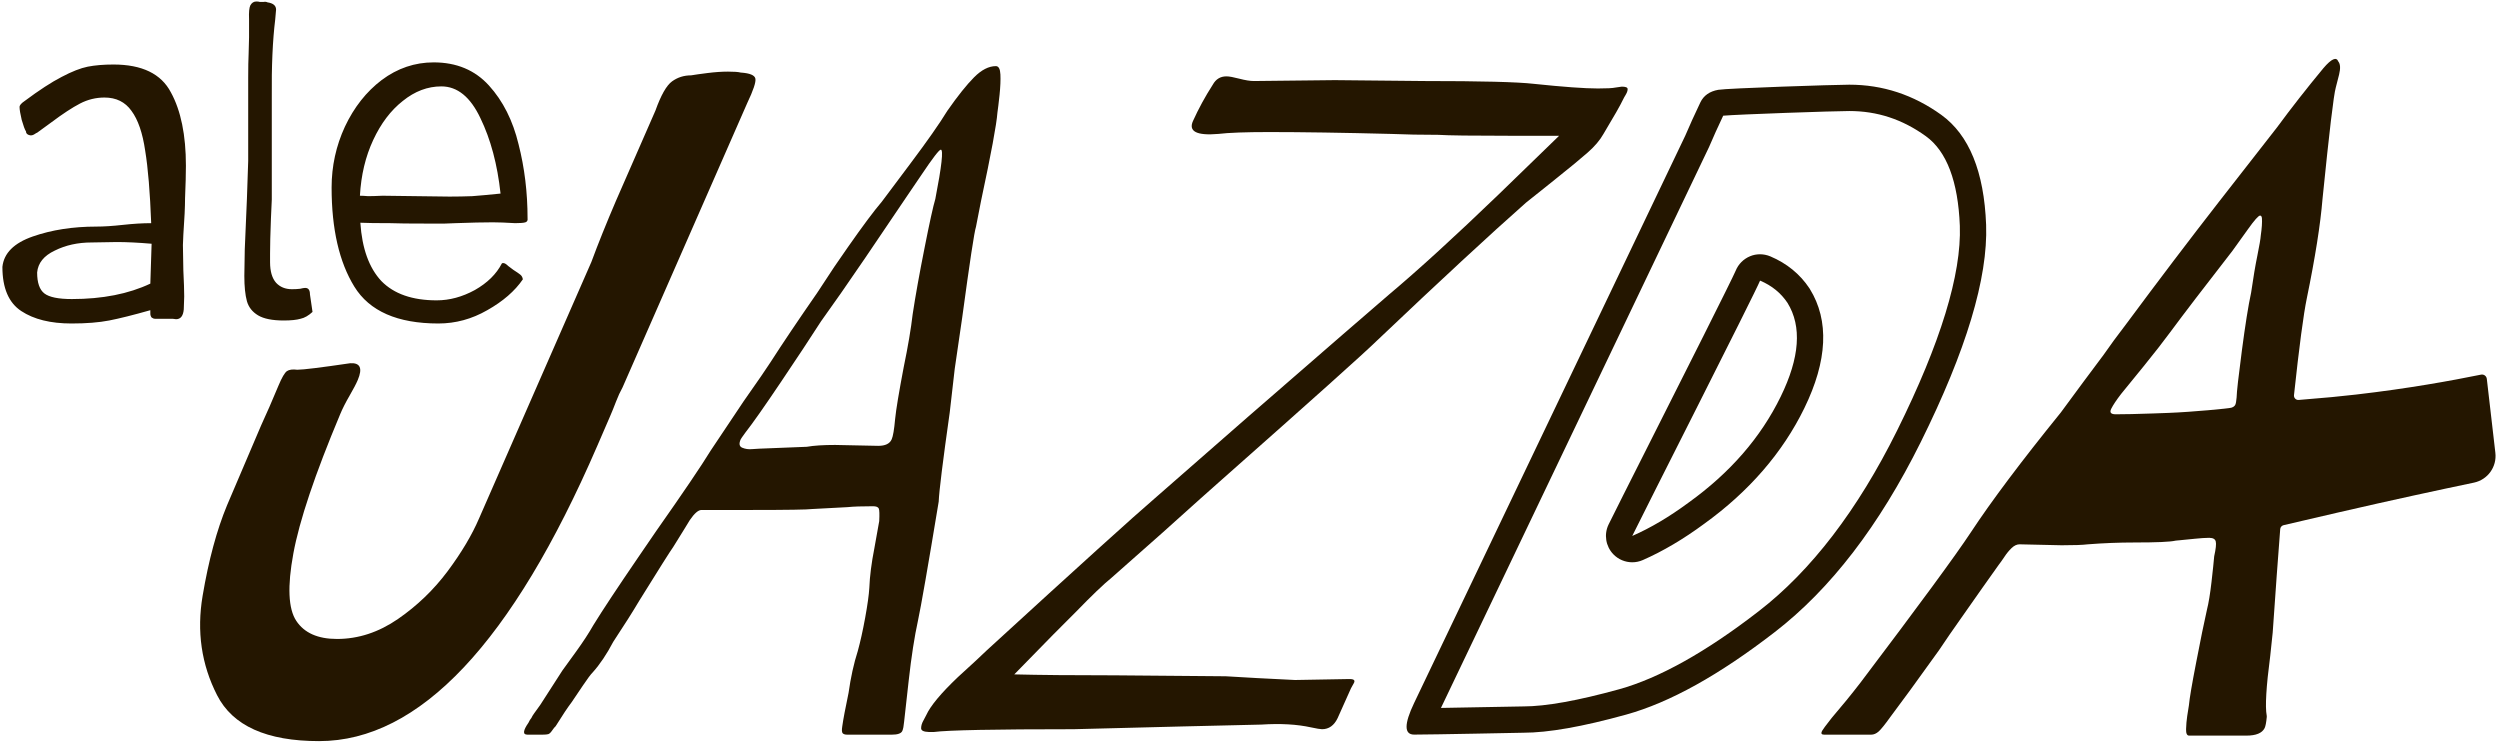 <svg width="151" height="45" viewBox="0 0 151 45" fill="none" xmlns="http://www.w3.org/2000/svg">
    <path
        d="M13.111 41.988C12.166 40.138 11.875 38.138 12.238 35.988C12.6 33.838 13.093 32.016 13.713 30.52L15.77 25.698C16.097 24.989 16.45 24.184 16.822 23.287C17.025 22.8 17.195 22.512 17.331 22.416C17.468 22.323 17.674 22.296 17.954 22.332C18.313 22.332 19.379 22.2 21.154 21.939C21.756 21.903 21.911 22.239 21.611 22.948C21.517 23.173 21.349 23.491 21.113 23.9C20.874 24.312 20.686 24.684 20.545 25.023C19.022 28.65 18.081 31.454 17.718 33.434C17.352 35.416 17.411 36.77 17.895 37.499C18.377 38.229 19.197 38.593 20.356 38.593C21.645 38.593 22.87 38.19 24.036 37.388C25.201 36.584 26.201 35.62 27.038 34.5C27.874 33.377 28.508 32.311 28.94 31.302L35.719 15.823C36.133 14.703 36.63 13.469 37.208 12.121L39.587 6.683C39.921 5.749 40.255 5.16 40.592 4.915C40.928 4.672 41.31 4.551 41.742 4.551C41.955 4.515 42.289 4.467 42.744 4.41C43.198 4.353 43.607 4.326 43.971 4.326C44.335 4.326 44.591 4.344 44.741 4.383C45.287 4.419 45.582 4.542 45.625 4.747C45.669 4.953 45.503 5.449 45.13 6.233L37.605 23.393C37.46 23.655 37.326 23.946 37.205 24.264C37.083 24.582 36.967 24.873 36.853 25.134L36.076 26.93C30.931 38.82 25.331 44.763 19.274 44.763C16.104 44.765 14.05 43.838 13.111 41.988Z"
        fill="#241600" />
    <path
        d="M31.926 43.642C31.974 43.531 32.031 43.438 32.097 43.363C32.129 43.288 32.185 43.194 32.267 43.081C32.347 42.969 32.469 42.799 32.631 42.576L33.967 40.501C34.129 40.276 34.413 39.886 34.819 39.324C35.224 38.763 35.565 38.24 35.842 37.754C36.394 36.856 37.297 35.493 38.549 33.661L39.624 32.09C41.253 29.772 42.355 28.148 42.928 27.211L44.914 24.239C45.782 23.005 46.321 22.221 46.535 21.884C47.255 20.762 48.198 19.359 49.364 17.678L50.398 16.107L51.212 14.93C52.1 13.66 52.784 12.741 53.262 12.182C53.425 11.957 54.007 11.182 55.005 9.855C56.002 8.528 56.743 7.471 57.223 6.687C57.85 5.79 58.389 5.117 58.836 4.667C59.284 4.219 59.72 3.994 60.152 3.994C60.318 3.994 60.409 4.162 60.425 4.499C60.441 4.835 60.423 5.246 60.373 5.733C60.32 6.219 60.279 6.574 60.245 6.799C60.193 7.51 59.864 9.285 59.257 12.126L58.95 13.696C58.848 13.996 58.573 15.825 58.116 19.191L57.666 22.275L57.364 24.911C56.946 27.866 56.723 29.661 56.698 30.295C56.043 34.259 55.625 36.652 55.448 37.474C55.234 38.447 55.046 39.663 54.884 41.12C54.723 42.576 54.63 43.399 54.609 43.588C54.587 43.849 54.55 44.035 54.5 44.149C54.432 44.299 54.221 44.374 53.868 44.374H51.175C51.046 44.374 50.955 44.347 50.9 44.29C50.846 44.233 50.837 44.094 50.873 43.87C50.93 43.458 51.057 42.785 51.253 41.851C51.384 40.917 51.569 40.077 51.809 39.327C51.964 38.765 52.114 38.093 52.257 37.308C52.4 36.524 52.482 35.927 52.507 35.513C52.534 34.804 52.637 33.999 52.814 33.102L53.105 31.475C53.125 31.063 53.118 30.811 53.08 30.718C53.039 30.625 52.923 30.577 52.73 30.577C52.048 30.577 51.537 30.595 51.198 30.631L49.057 30.745C48.78 30.782 47.573 30.802 45.435 30.802H42.469H42.371C42.178 30.802 41.942 31.006 41.662 31.418L41.319 31.979L40.658 33.045C40.494 33.27 39.808 34.354 38.603 36.297C38.228 36.933 37.706 37.756 37.04 38.765C36.647 39.513 36.233 40.131 35.797 40.615C35.683 40.726 35.487 40.99 35.212 41.399C34.935 41.81 34.708 42.147 34.531 42.408C34.303 42.708 33.978 43.192 33.558 43.867C33.508 43.906 33.44 43.99 33.351 44.119C33.263 44.251 33.181 44.326 33.108 44.344C33.035 44.363 32.935 44.372 32.808 44.372H31.847C31.563 44.372 31.588 44.129 31.926 43.642ZM48.732 26.986C49.155 26.911 49.725 26.875 50.439 26.875L53.048 26.929C53.471 26.929 53.741 26.8 53.857 26.536C53.941 26.35 54.009 25.939 54.066 25.302C54.121 24.741 54.296 23.695 54.587 22.161C54.843 20.927 55.023 19.864 55.127 18.966C55.298 17.843 55.536 16.518 55.841 14.985C56.143 13.453 56.361 12.462 56.495 12.012C56.88 10.03 56.989 9.039 56.825 9.039C56.727 9.039 56.337 9.544 55.661 10.553L54.821 11.789C54.143 12.798 53.291 14.06 52.262 15.573C51.232 17.087 50.339 18.368 49.584 19.416C48.96 20.389 48.151 21.614 47.157 23.089C46.164 24.566 45.448 25.584 45.008 26.145C44.844 26.37 44.753 26.502 44.737 26.538C44.621 26.8 44.653 26.968 44.833 27.043C45.01 27.118 45.21 27.148 45.43 27.127C45.648 27.109 45.791 27.1 45.857 27.1L48.732 26.986Z"
        fill="#241600" />
    <path
        d="M55.636 43.979C55.638 43.829 55.684 43.679 55.768 43.531C55.852 43.381 55.911 43.27 55.945 43.194C56.199 42.633 56.838 41.867 57.858 40.897C58.681 40.149 59.267 39.606 59.613 39.27C65.163 34.186 68.537 31.138 69.715 30.129L75.358 25.193C80.171 21.007 83.023 18.539 83.896 17.791C85.677 16.296 87.886 14.278 90.527 11.735L94.17 8.201H91.2C88.923 8.201 87.48 8.183 86.871 8.144C85.848 8.144 84.9 8.126 84.025 8.089C81.089 8.014 78.632 7.976 76.653 7.976C75.233 7.976 74.21 8.014 73.583 8.089C72.278 8.201 71.769 7.939 72.058 7.305C72.396 6.558 72.794 5.828 73.251 5.117C73.437 4.78 73.71 4.612 74.076 4.612C74.242 4.612 74.501 4.66 74.855 4.753C75.21 4.846 75.503 4.894 75.735 4.894L80.623 4.84L86.007 4.894C89.448 4.894 91.654 4.951 92.627 5.062C94.425 5.251 95.72 5.344 96.513 5.344C97.043 5.344 97.397 5.326 97.582 5.287L97.954 5.233C98.186 5.233 98.304 5.28 98.309 5.374C98.313 5.467 98.277 5.58 98.2 5.71C98.12 5.842 98.063 5.944 98.029 6.019C97.87 6.355 97.475 7.049 96.847 8.094C96.636 8.469 96.32 8.842 95.895 9.214C95.47 9.589 94.836 10.112 93.991 10.785C94.041 10.748 93.434 11.232 92.166 12.244C89.968 14.187 86.978 16.955 83.2 20.543C82.357 21.366 79.223 24.17 73.812 28.957L72.487 30.134C71.255 31.254 69.469 32.845 67.131 34.902C66.667 35.277 65.944 35.968 64.965 36.977L63.622 38.322L61.263 40.733C62.756 40.772 64.788 40.79 67.36 40.79L74.037 40.847L75.962 40.958L78.223 41.072L81.432 41.015H81.528C81.785 41.015 81.866 41.099 81.769 41.267C81.671 41.435 81.616 41.538 81.598 41.576L80.794 43.372C80.58 43.819 80.266 44.044 79.851 44.044C79.755 44.044 79.53 44.008 79.182 43.933C78.339 43.747 77.339 43.69 76.183 43.765L71.465 43.876L64.844 44.044C60.065 44.044 57.252 44.101 56.399 44.213H56.111C55.79 44.203 55.631 44.129 55.636 43.979Z"
        fill="#241600" />
    <path
        d="M111.697 6.706C113.388 6.706 114.901 7.204 116.322 8.226C117.581 9.135 118.269 10.958 118.374 13.64C118.478 16.572 117.203 20.728 114.588 25.998C112.204 30.803 109.392 34.475 106.229 36.916C103.052 39.375 100.213 40.961 97.793 41.632C95.311 42.318 93.364 42.668 92.009 42.668C91.998 42.668 91.989 42.668 91.977 42.668C91.936 42.668 89.012 42.727 87.034 42.759L103.225 8.883C103.236 8.861 103.245 8.84 103.254 8.817C103.481 8.281 103.759 7.667 104.081 6.988C104.954 6.908 110.822 6.706 111.697 6.706ZM98.588 33.962C98.804 33.962 99.02 33.918 99.225 33.828C100.434 33.298 101.681 32.562 102.934 31.637C105.631 29.694 107.668 27.346 108.981 24.655C110.381 21.787 110.495 19.367 109.317 17.458C109.308 17.442 109.297 17.426 109.288 17.412C108.718 16.553 107.922 15.906 106.929 15.485C106.729 15.401 106.515 15.358 106.304 15.358C106.099 15.358 105.895 15.396 105.702 15.478C105.309 15.642 104.997 15.953 104.836 16.349C104.597 16.915 101.625 22.805 99.659 26.703C98.393 29.212 97.393 31.196 97.159 31.678C96.868 32.278 96.982 32.993 97.443 33.475C97.748 33.793 98.166 33.962 98.588 33.962ZM111.697 5.115C110.838 5.115 104.309 5.331 103.786 5.424C103.261 5.517 102.902 5.77 102.704 6.181C102.347 6.929 102.041 7.604 101.788 8.199L85.412 42.463C84.805 43.736 84.805 44.37 85.414 44.37C86.439 44.37 92.007 44.257 92.007 44.257C93.514 44.257 95.582 43.893 98.216 43.163C100.852 42.434 103.845 40.77 107.202 38.173C110.567 35.575 113.506 31.75 116.013 26.703C118.758 21.171 120.076 16.797 119.962 13.581C119.84 10.365 118.935 8.151 117.253 6.936C115.567 5.724 113.715 5.115 111.697 5.115ZM98.588 32.371C99.222 31.062 105.974 17.771 106.309 16.949C107.015 17.249 107.568 17.696 107.965 18.294C108.843 19.717 108.704 21.603 107.554 23.957C106.349 26.426 104.495 28.555 102 30.35C100.834 31.212 99.698 31.887 98.588 32.371Z"
        fill="#241600" />
    <path
        d="M150.72 27.35L150.204 22.887C150.184 22.712 150.027 22.594 149.854 22.628C148.072 22.991 145.484 23.464 142.318 23.83C141.33 23.944 140.525 24.021 138.841 24.157C138.675 24.171 138.539 24.03 138.557 23.866C138.873 20.928 139.132 18.976 139.332 18.014C139.839 15.549 140.155 13.546 140.28 12.015C140.689 7.976 140.952 5.733 141.082 5.285C141.125 5.135 141.191 4.874 141.282 4.501C141.373 4.126 141.357 3.865 141.234 3.715C141.121 3.417 140.823 3.547 140.341 4.108C139.318 5.342 138.382 6.54 137.53 7.697L134.028 12.183C132.253 14.464 130.394 16.912 128.453 19.53C127.88 20.278 127.414 20.914 127.053 21.437C126.267 22.485 125.405 23.643 124.474 24.914C122.081 27.868 120.272 30.28 119.042 32.148C118.104 33.57 115.876 36.597 112.37 41.234C111.822 41.945 111.242 42.656 110.633 43.365C110.281 43.813 110.086 44.077 110.049 44.152C109.974 44.302 110.018 44.374 110.179 44.374H113.015C113.174 44.374 113.326 44.311 113.474 44.179C113.617 44.049 113.854 43.758 114.174 43.309L115.376 41.684L117.117 39.272C117.515 38.675 117.958 38.029 118.451 37.336C118.942 36.645 119.369 36.038 119.731 35.513L120.726 34.111C120.815 34 120.926 33.841 121.065 33.634C121.199 33.429 121.347 33.25 121.501 33.102C121.656 32.954 121.817 32.877 121.978 32.877L124.524 32.934C125.267 32.934 125.794 32.916 126.103 32.877C127.046 32.804 127.987 32.766 128.926 32.766C130.262 32.766 131.085 32.73 131.396 32.657C131.407 32.654 131.417 32.652 131.428 32.652C131.519 32.643 131.61 32.634 131.701 32.627C131.705 32.627 131.71 32.627 131.714 32.625C132.01 32.598 132.294 32.568 132.562 32.541C132.921 32.505 133.214 32.484 133.439 32.484C133.444 32.484 133.448 32.484 133.453 32.486C133.671 32.489 133.798 32.563 133.832 32.709C133.869 32.857 133.837 33.15 133.739 33.591C133.737 33.602 133.735 33.611 133.735 33.623C133.71 33.925 133.657 34.432 133.575 35.15C133.491 35.879 133.4 36.431 133.305 36.804C133.126 37.591 132.91 38.654 132.651 40.002C132.391 41.336 132.246 42.195 132.214 42.57C132.214 42.577 132.212 42.581 132.212 42.588C132.18 42.774 132.146 42.995 132.107 43.254C132.069 43.515 132.046 43.777 132.039 44.038C132.032 44.302 132.094 44.431 132.221 44.431H135.682C136.259 44.431 136.625 44.283 136.78 43.983C136.837 43.874 136.882 43.645 136.914 43.293C136.916 43.268 136.914 43.243 136.909 43.22C136.807 42.677 136.878 41.474 137.123 39.609L137.271 38.206C137.448 35.638 137.6 33.557 137.725 31.957C137.734 31.841 137.816 31.748 137.93 31.72C138.764 31.529 139.775 31.289 141.193 30.961C144.509 30.195 147.32 29.591 149.429 29.15C150.261 28.973 150.818 28.196 150.72 27.35ZM130.98 24.939C130.646 24.953 130.335 24.964 130.042 24.973C129.064 25.007 128.314 25.023 127.789 25.023C127.496 25.023 127.405 24.912 127.519 24.687C127.633 24.462 127.83 24.164 128.119 23.789C128.367 23.491 128.817 22.939 129.467 22.134C130.119 21.33 130.651 20.648 131.064 20.087C131.894 18.964 133.151 17.321 134.839 15.151C135.055 14.853 135.364 14.424 135.764 13.862C136.162 13.301 136.412 13.021 136.509 13.021C136.575 13.021 136.612 13.078 136.621 13.19C136.63 13.301 136.628 13.451 136.616 13.637C136.603 13.824 136.582 14.005 136.555 14.19C136.555 14.194 136.553 14.201 136.553 14.205C136.537 14.433 136.466 14.839 136.346 15.433C136.223 16.028 136.098 16.773 135.969 17.667C135.969 17.671 135.966 17.678 135.966 17.683C135.796 18.466 135.612 19.632 135.409 21.178C135.205 22.73 135.098 23.673 135.091 24.009C135.073 24.232 135.046 24.382 135.007 24.457C135.007 24.457 135.007 24.459 135.005 24.459C134.966 24.534 134.889 24.589 134.775 24.625C134.66 24.669 132.426 24.884 130.98 24.939Z"
        fill="#241600" />
    <path
        d="M4.315 19.539C3.054 19.539 2.044 19.289 1.285 18.788C0.525 18.288 0.145 17.398 0.145 16.121C0.231 15.292 0.844 14.679 1.984 14.282C3.123 13.885 4.401 13.686 5.817 13.686C6.266 13.686 6.801 13.652 7.422 13.583C8.044 13.514 8.614 13.479 9.132 13.479C9.062 11.615 8.942 10.156 8.769 9.103C8.614 8.032 8.337 7.229 7.94 6.694C7.56 6.159 7.017 5.891 6.309 5.891C5.791 5.891 5.299 6.012 4.833 6.254C4.366 6.496 3.788 6.875 3.097 7.393C2.528 7.808 2.243 8.015 2.243 8.015C2.226 8.015 2.165 8.049 2.062 8.118C1.975 8.17 1.889 8.188 1.803 8.17C1.647 8.136 1.569 8.058 1.569 7.937C1.5 7.834 1.414 7.601 1.31 7.238C1.224 6.875 1.181 6.616 1.181 6.461C1.181 6.357 1.285 6.237 1.492 6.098C2.372 5.442 3.115 4.959 3.719 4.648C4.34 4.32 4.867 4.113 5.299 4.027C5.748 3.94 6.266 3.897 6.853 3.897C8.579 3.897 9.736 4.458 10.323 5.581C10.927 6.685 11.229 8.162 11.229 10.009C11.229 10.492 11.212 11.149 11.177 11.977C11.177 12.478 11.143 13.212 11.074 14.178L11.048 14.8L11.074 16.328C11.108 17.019 11.126 17.545 11.126 17.908L11.1 18.685C11.065 19.082 10.91 19.28 10.634 19.28L10.426 19.254H9.365C9.296 19.254 9.226 19.229 9.157 19.177C9.106 19.108 9.08 19.03 9.08 18.944V18.736C8.044 19.03 7.215 19.237 6.594 19.358C5.972 19.479 5.212 19.539 4.315 19.539ZM4.34 18.063C6.188 18.063 7.768 17.752 9.08 17.131L9.157 14.722C8.346 14.653 7.647 14.619 7.06 14.619L5.532 14.645C4.703 14.645 3.961 14.809 3.305 15.137C2.649 15.447 2.295 15.888 2.243 16.457C2.243 17.079 2.39 17.502 2.683 17.726C2.977 17.951 3.529 18.063 4.34 18.063ZM17.141 19.358C16.45 19.358 15.932 19.254 15.587 19.047C15.242 18.84 15.017 18.555 14.914 18.193C14.81 17.813 14.758 17.303 14.758 16.665L14.784 15.059L14.914 12.003L14.991 9.724V4.7C14.991 4.078 15 3.595 15.017 3.25L15.043 2.266V1.152C15.026 0.738 15.052 0.461 15.121 0.323C15.207 0.168 15.328 0.09 15.483 0.09C15.57 0.09 15.639 0.099 15.691 0.116H15.742C15.777 0.116 15.837 0.116 15.924 0.116C16.01 0.099 16.088 0.108 16.157 0.142C16.502 0.194 16.675 0.341 16.675 0.582C16.675 0.634 16.657 0.833 16.623 1.178C16.468 2.438 16.398 4.009 16.416 5.891V12.055L16.364 13.22C16.329 14.118 16.312 14.817 16.312 15.318V15.836C16.312 16.388 16.433 16.803 16.675 17.079C16.916 17.338 17.236 17.468 17.633 17.468C17.823 17.468 17.987 17.459 18.125 17.442C18.263 17.407 18.367 17.39 18.436 17.39C18.626 17.39 18.721 17.519 18.721 17.778L18.876 18.84C18.634 19.064 18.393 19.203 18.151 19.254C17.909 19.323 17.573 19.358 17.141 19.358ZM26.478 19.539C24.009 19.539 22.317 18.797 21.402 17.312C20.487 15.827 20.029 13.833 20.029 11.33C20.029 10.035 20.297 8.809 20.832 7.652C21.385 6.478 22.127 5.537 23.059 4.83C24.009 4.122 25.054 3.768 26.193 3.768C27.574 3.768 28.688 4.234 29.534 5.166C30.38 6.098 30.976 7.281 31.321 8.714C31.683 10.13 31.865 11.623 31.865 13.194C31.882 13.315 31.839 13.393 31.735 13.428C31.632 13.462 31.424 13.479 31.114 13.479C30.561 13.445 30.112 13.428 29.767 13.428C29.197 13.428 28.446 13.445 27.514 13.479L26.84 13.505H25.96C24.734 13.505 23.94 13.496 23.578 13.479C22.749 13.479 22.145 13.471 21.765 13.453C21.868 15.007 22.291 16.181 23.034 16.975C23.793 17.752 24.907 18.141 26.374 18.141C27.151 18.141 27.92 17.934 28.679 17.519C29.439 17.088 29.983 16.552 30.311 15.914C30.328 15.896 30.354 15.888 30.389 15.888C30.475 15.888 30.578 15.948 30.699 16.069C30.837 16.173 30.941 16.25 31.01 16.302C31.2 16.423 31.338 16.518 31.424 16.587C31.511 16.656 31.562 16.751 31.58 16.872C31.096 17.58 30.38 18.201 29.43 18.736C28.498 19.272 27.514 19.539 26.478 19.539ZM27.151 11.874C27.617 11.874 28.075 11.865 28.524 11.848C28.99 11.813 29.56 11.761 30.233 11.692C30.043 9.931 29.637 8.412 29.016 7.134C28.412 5.857 27.626 5.218 26.659 5.218C25.831 5.218 25.054 5.511 24.328 6.098C23.603 6.668 23.008 7.454 22.542 8.455C22.075 9.457 21.808 10.579 21.739 11.822C21.86 11.822 22.024 11.831 22.231 11.848C22.438 11.848 22.732 11.839 23.111 11.822L27.151 11.874Z"
        fill="#241600" />
</svg>